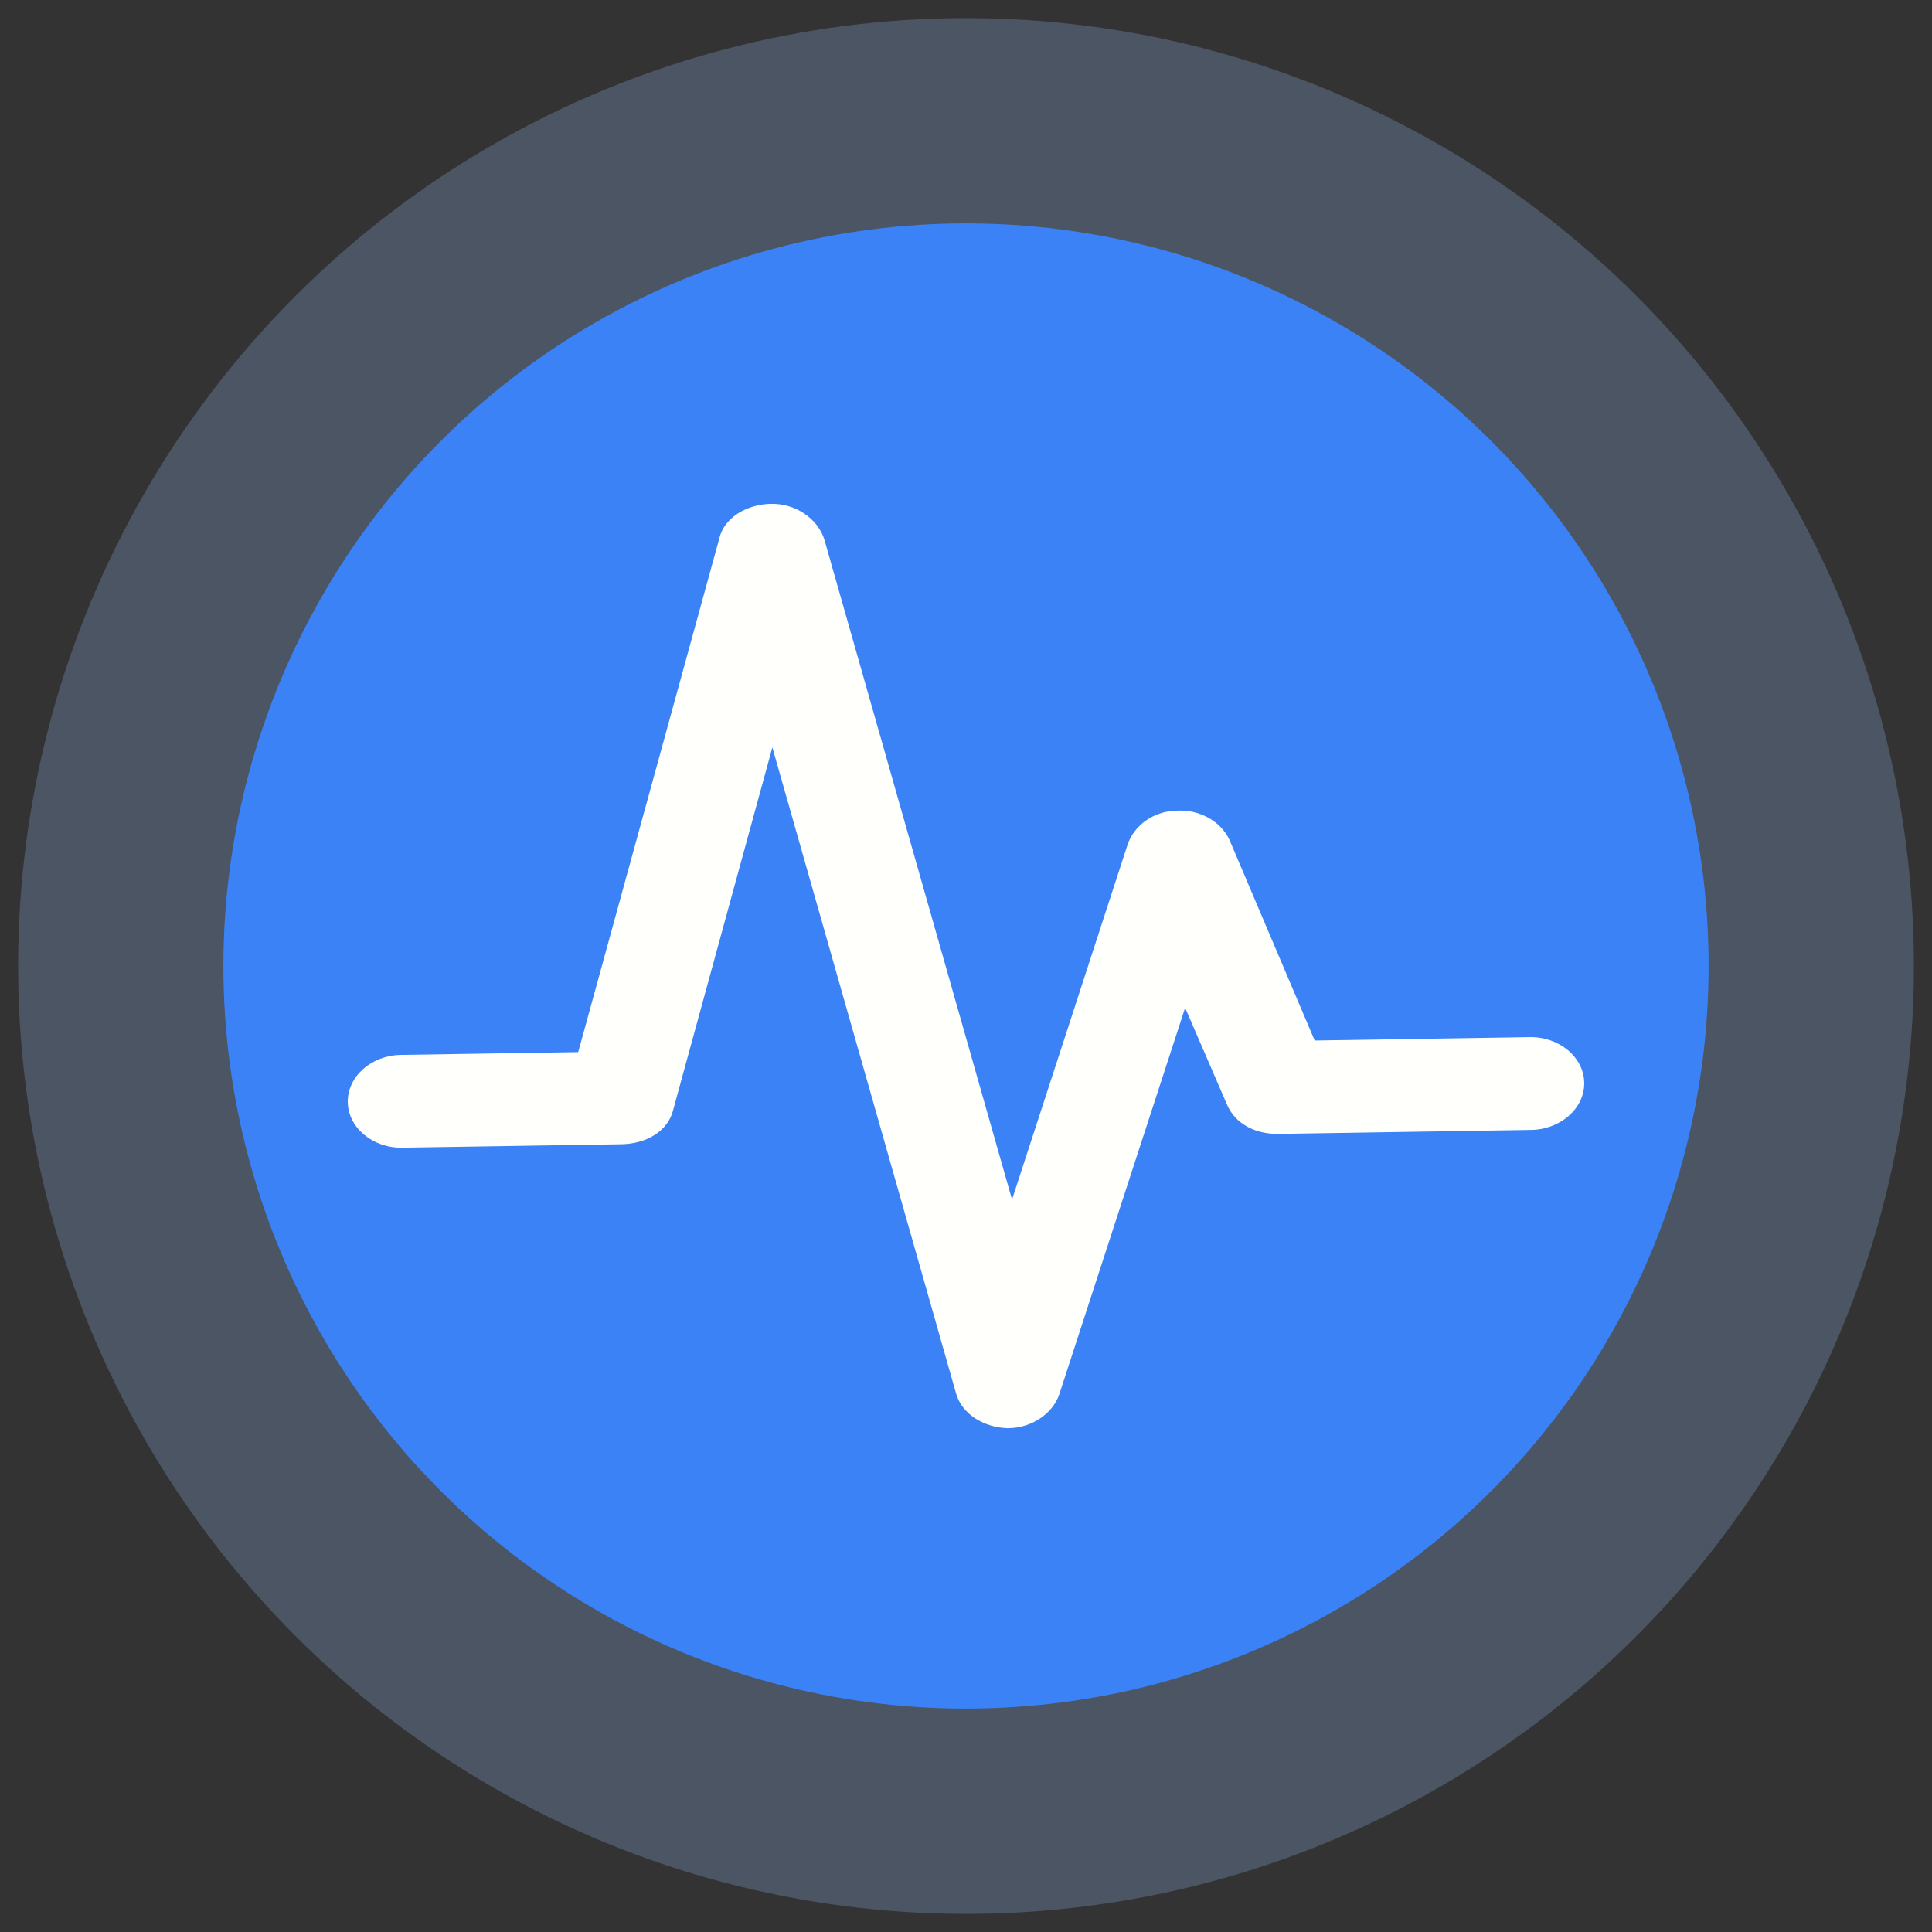 <svg width="800" height="800" xmlns="http://www.w3.org/2000/svg" xml:space="preserve" version="1.1">

 <rect width="100%" height="100%" fill="#333333" stroke="none"/>

 <g>
  <title>Layer 1</title>
  <g id="svg_1" transform="matrix(8.92 0 0 8.92 400.19 400.19)">
   <circle id="svg_2" fill-rule=" nonzero" fill="rgb(59, 130, 246)" stroke-miterlimit="4" stroke-linejoin=" miter" stroke-dashoffset="0" stroke-linecap=" butt" stroke-dasharray=" none" stroke-width="4" stroke=" rgb(74,174,203)" r="40" cy="0" cx="0"/>
  </g>
  <path transform="rotate(-0.902 399.168 399.515)" stroke-width="0" stroke=" rgb(255,255,255)" id="svg_3" fill-rule=" nonzero" fill=" rgb(255,255,252)" stroke-miterlimit="4" stroke-linejoin=" miter" stroke-dashoffset="0" stroke-dasharray=" none" stroke-opacity="0" stroke-linecap=" butt" d="m655.191,452.35c0,10.567 -10.018,19.213 -22.263,19.213l-104.635,0c-9.462,0 -17.81,-4.323 -21.15,-12.488l-16.697,-40.347l-54.544,158.986c-2.783,8.165 -11.688,13.929 -21.15,13.929c0,0 -0.557,0 -0.557,0c-10.018,-0.48 -18.923,-6.244 -21.15,-14.89l-71.798,-268.499l-43.413,149.379c-2.226,8.646 -11.131,13.929 -21.706,13.929l-90.721,0c-12.245,0 -22.263,-8.646 -22.263,-19.213s10.018,-19.213 22.263,-19.213l73.467,0l61.779,-211.821c2.226,-8.646 11.688,-13.929 21.706,-13.929c10.018,0 18.923,6.244 21.706,14.89l73.467,274.743l50.091,-146.017c2.783,-8.165 11.131,-13.929 20.593,-13.929c9.462,-0.48 18.367,4.803 21.706,12.488l33.951,83.576l89.051,0c12.245,0 22.263,8.646 22.263,19.213z"/>
  <ellipse stroke="#4b5563" stroke-width="85" ry="350" rx="350" id="svg_4" cy="400" cx="400" fill="none"/>
 </g>
</svg>
<!--       74,174,203-->